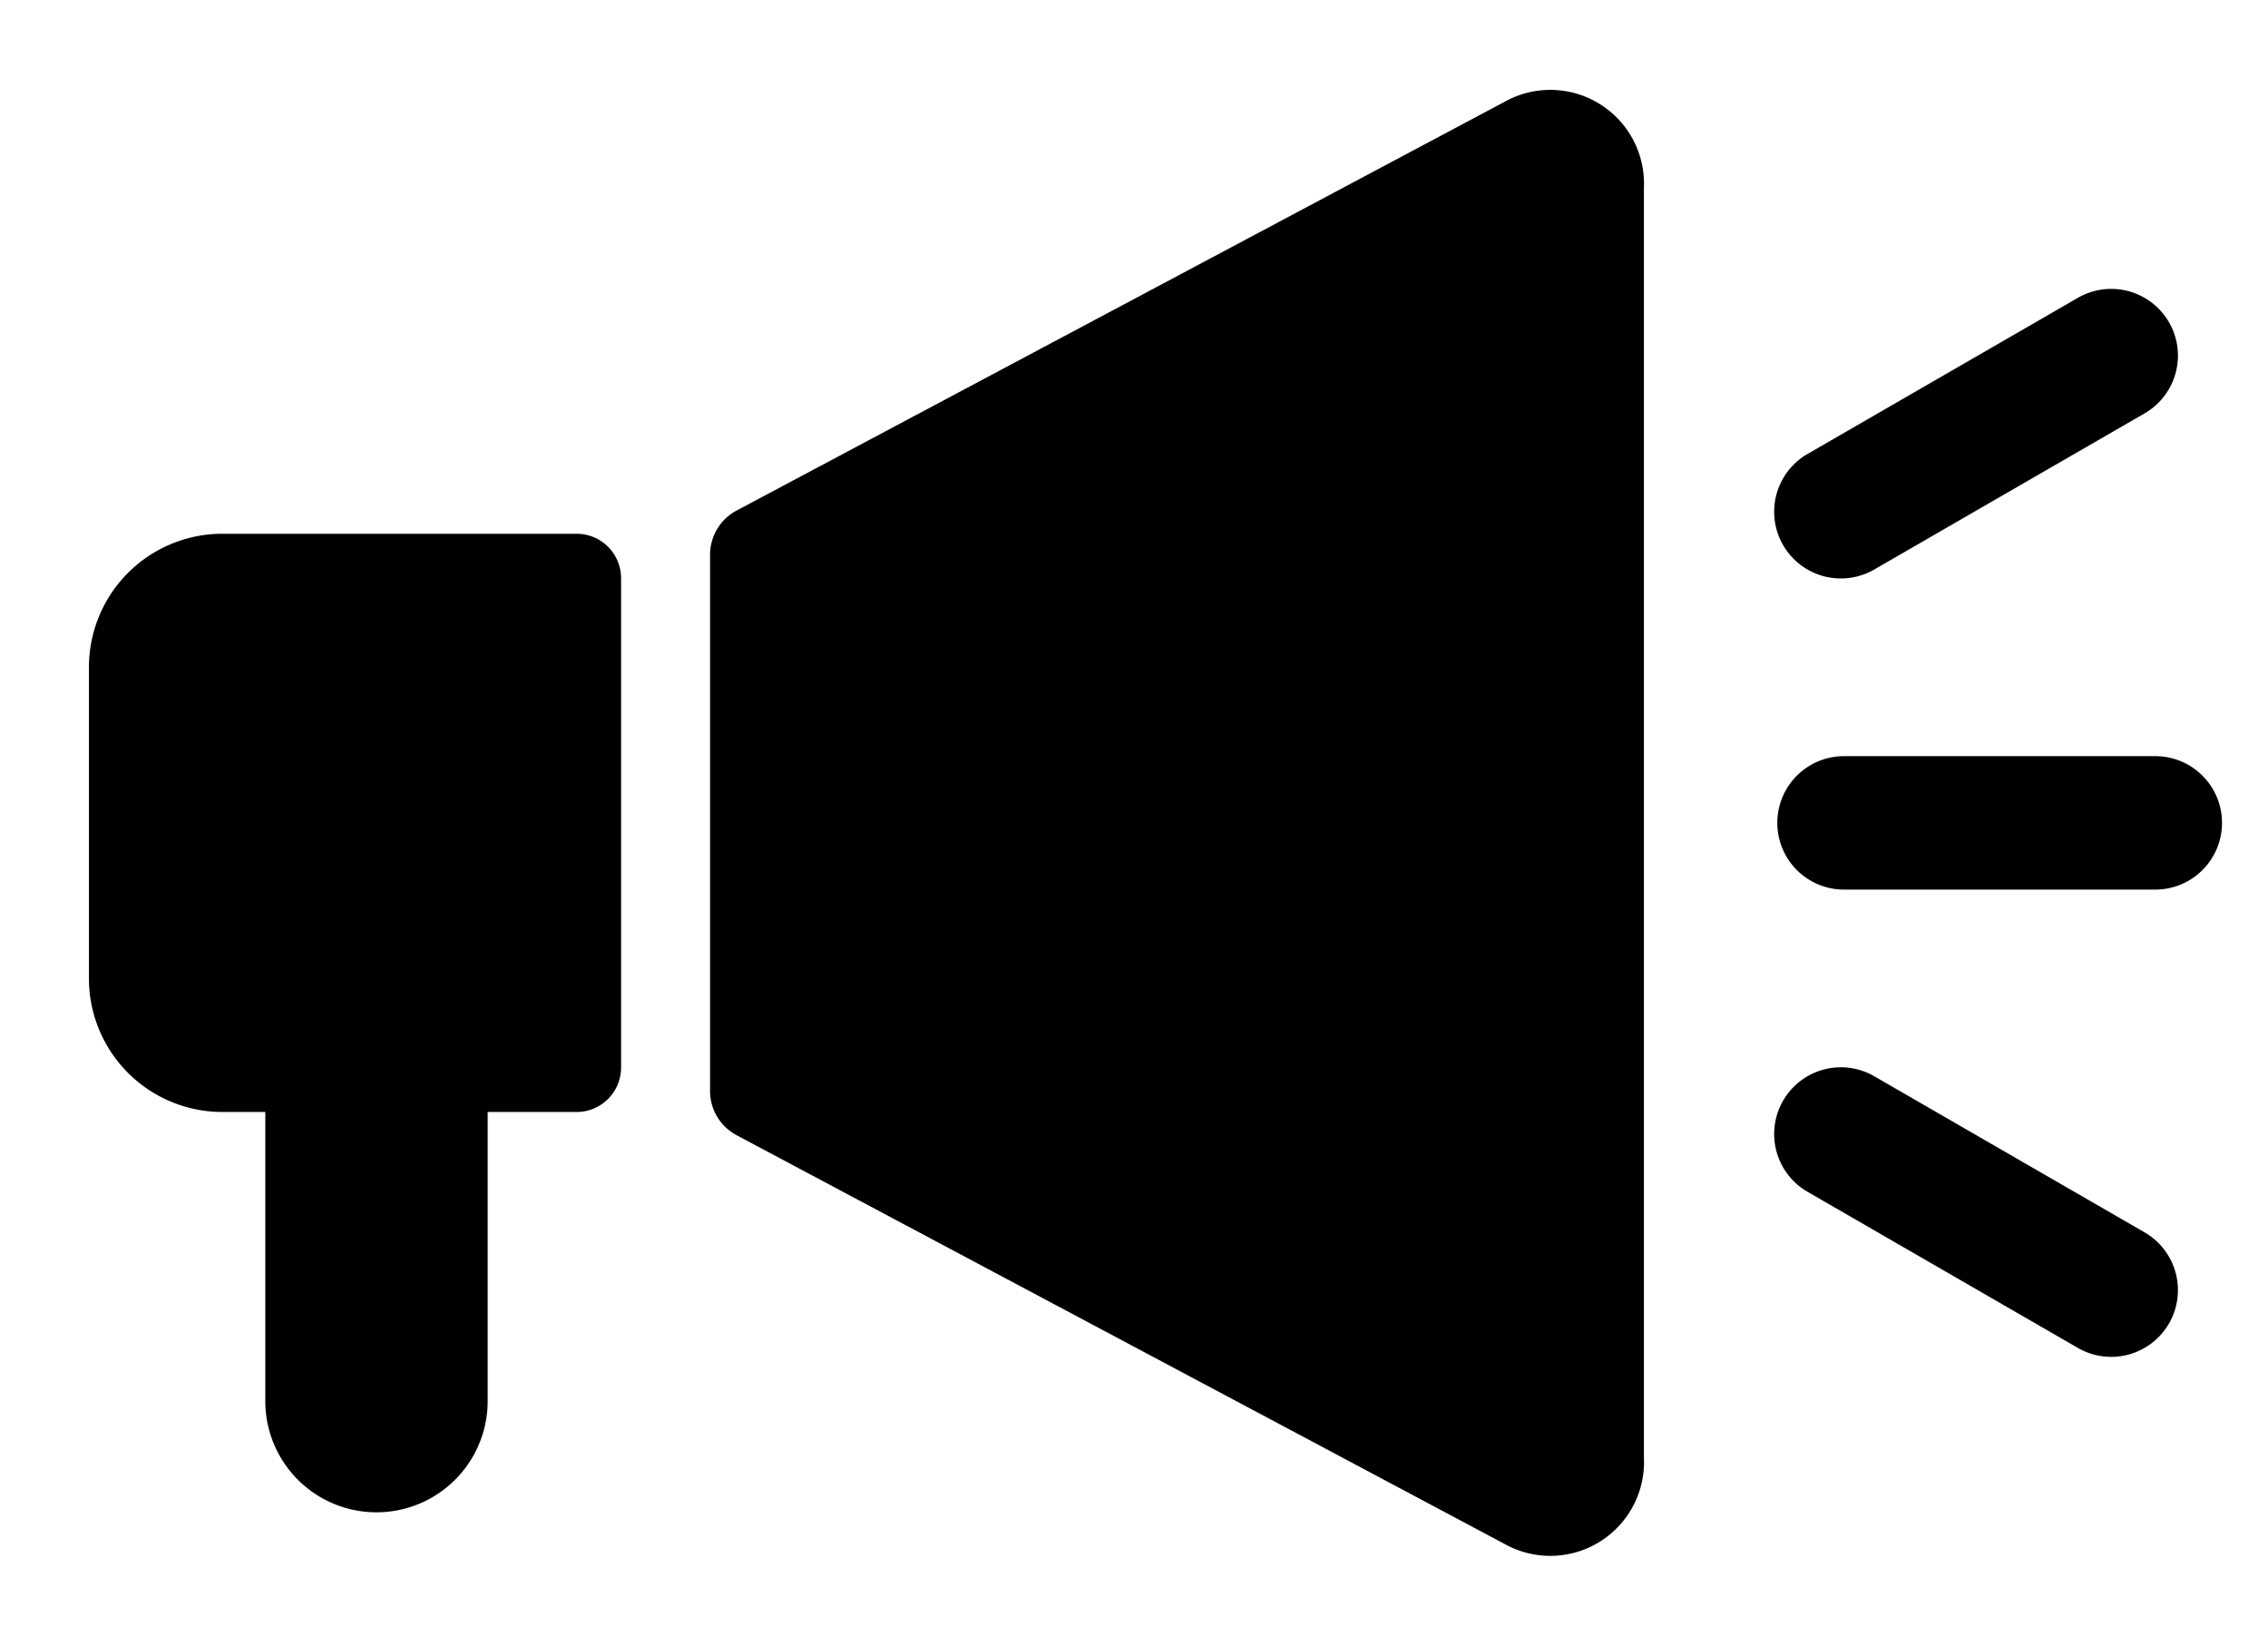 <svg xmlns="http://www.w3.org/2000/svg" viewBox="-2 -2 51 37"><defs><style>.cls-1{fill:#418fde;}</style></defs><title>Asset 733</title><g data-name="Layer 2" id="Layer_2"><g id="Icons"><path d="M31.927.239l-17.38,9.248a1.127,1.127,0,0,0-.58.999V22.514a1.127,1.127,0,0,0,.58.999l17.38,9.248a2.108,2.108,0,0,0,3.039-1.999V2.238A2.108,2.108,0,0,0,31.927.239Z" fill="param(fill)" stroke="param(outline)" stroke-width="param(outline-width) 0" /><path d="M10.966,10H3.001A3.001,3.001,0,0,0,0,13.001v6.999A3.001,3.001,0,0,0,3.001,23h.965v6.5a2.5,2.5,0,0,0,5,0V23h2a1,1,0,0,0,1-1V11A1,1,0,0,0,10.966,10Z" fill="param(fill)" stroke="param(outline)" stroke-width="param(outline-width) 0" /><path d="M46.466,15h-7a1.5,1.5,0,0,0,0,3h7a1.5,1.5,0,0,0,0-3Z" fill="param(fill)" stroke="param(outline)" stroke-width="param(outline-width) 0" /><path d="M40.154,10.799l6.062-3.5a1.5,1.5,0,1,0-1.5-2.598l-6.062,3.5a1.5,1.5,0,1,0,1.5,2.598Z" fill="param(fill)" stroke="param(outline)" stroke-width="param(outline-width) 0" /><path d="M46.216,25.701l-6.062-3.5a1.5,1.5,0,1,0-1.5,2.598l6.062,3.5a1.5,1.5,0,1,0,1.5-2.598Z" fill="param(fill)" stroke="param(outline)" stroke-width="param(outline-width) 0" /></g></g></svg>